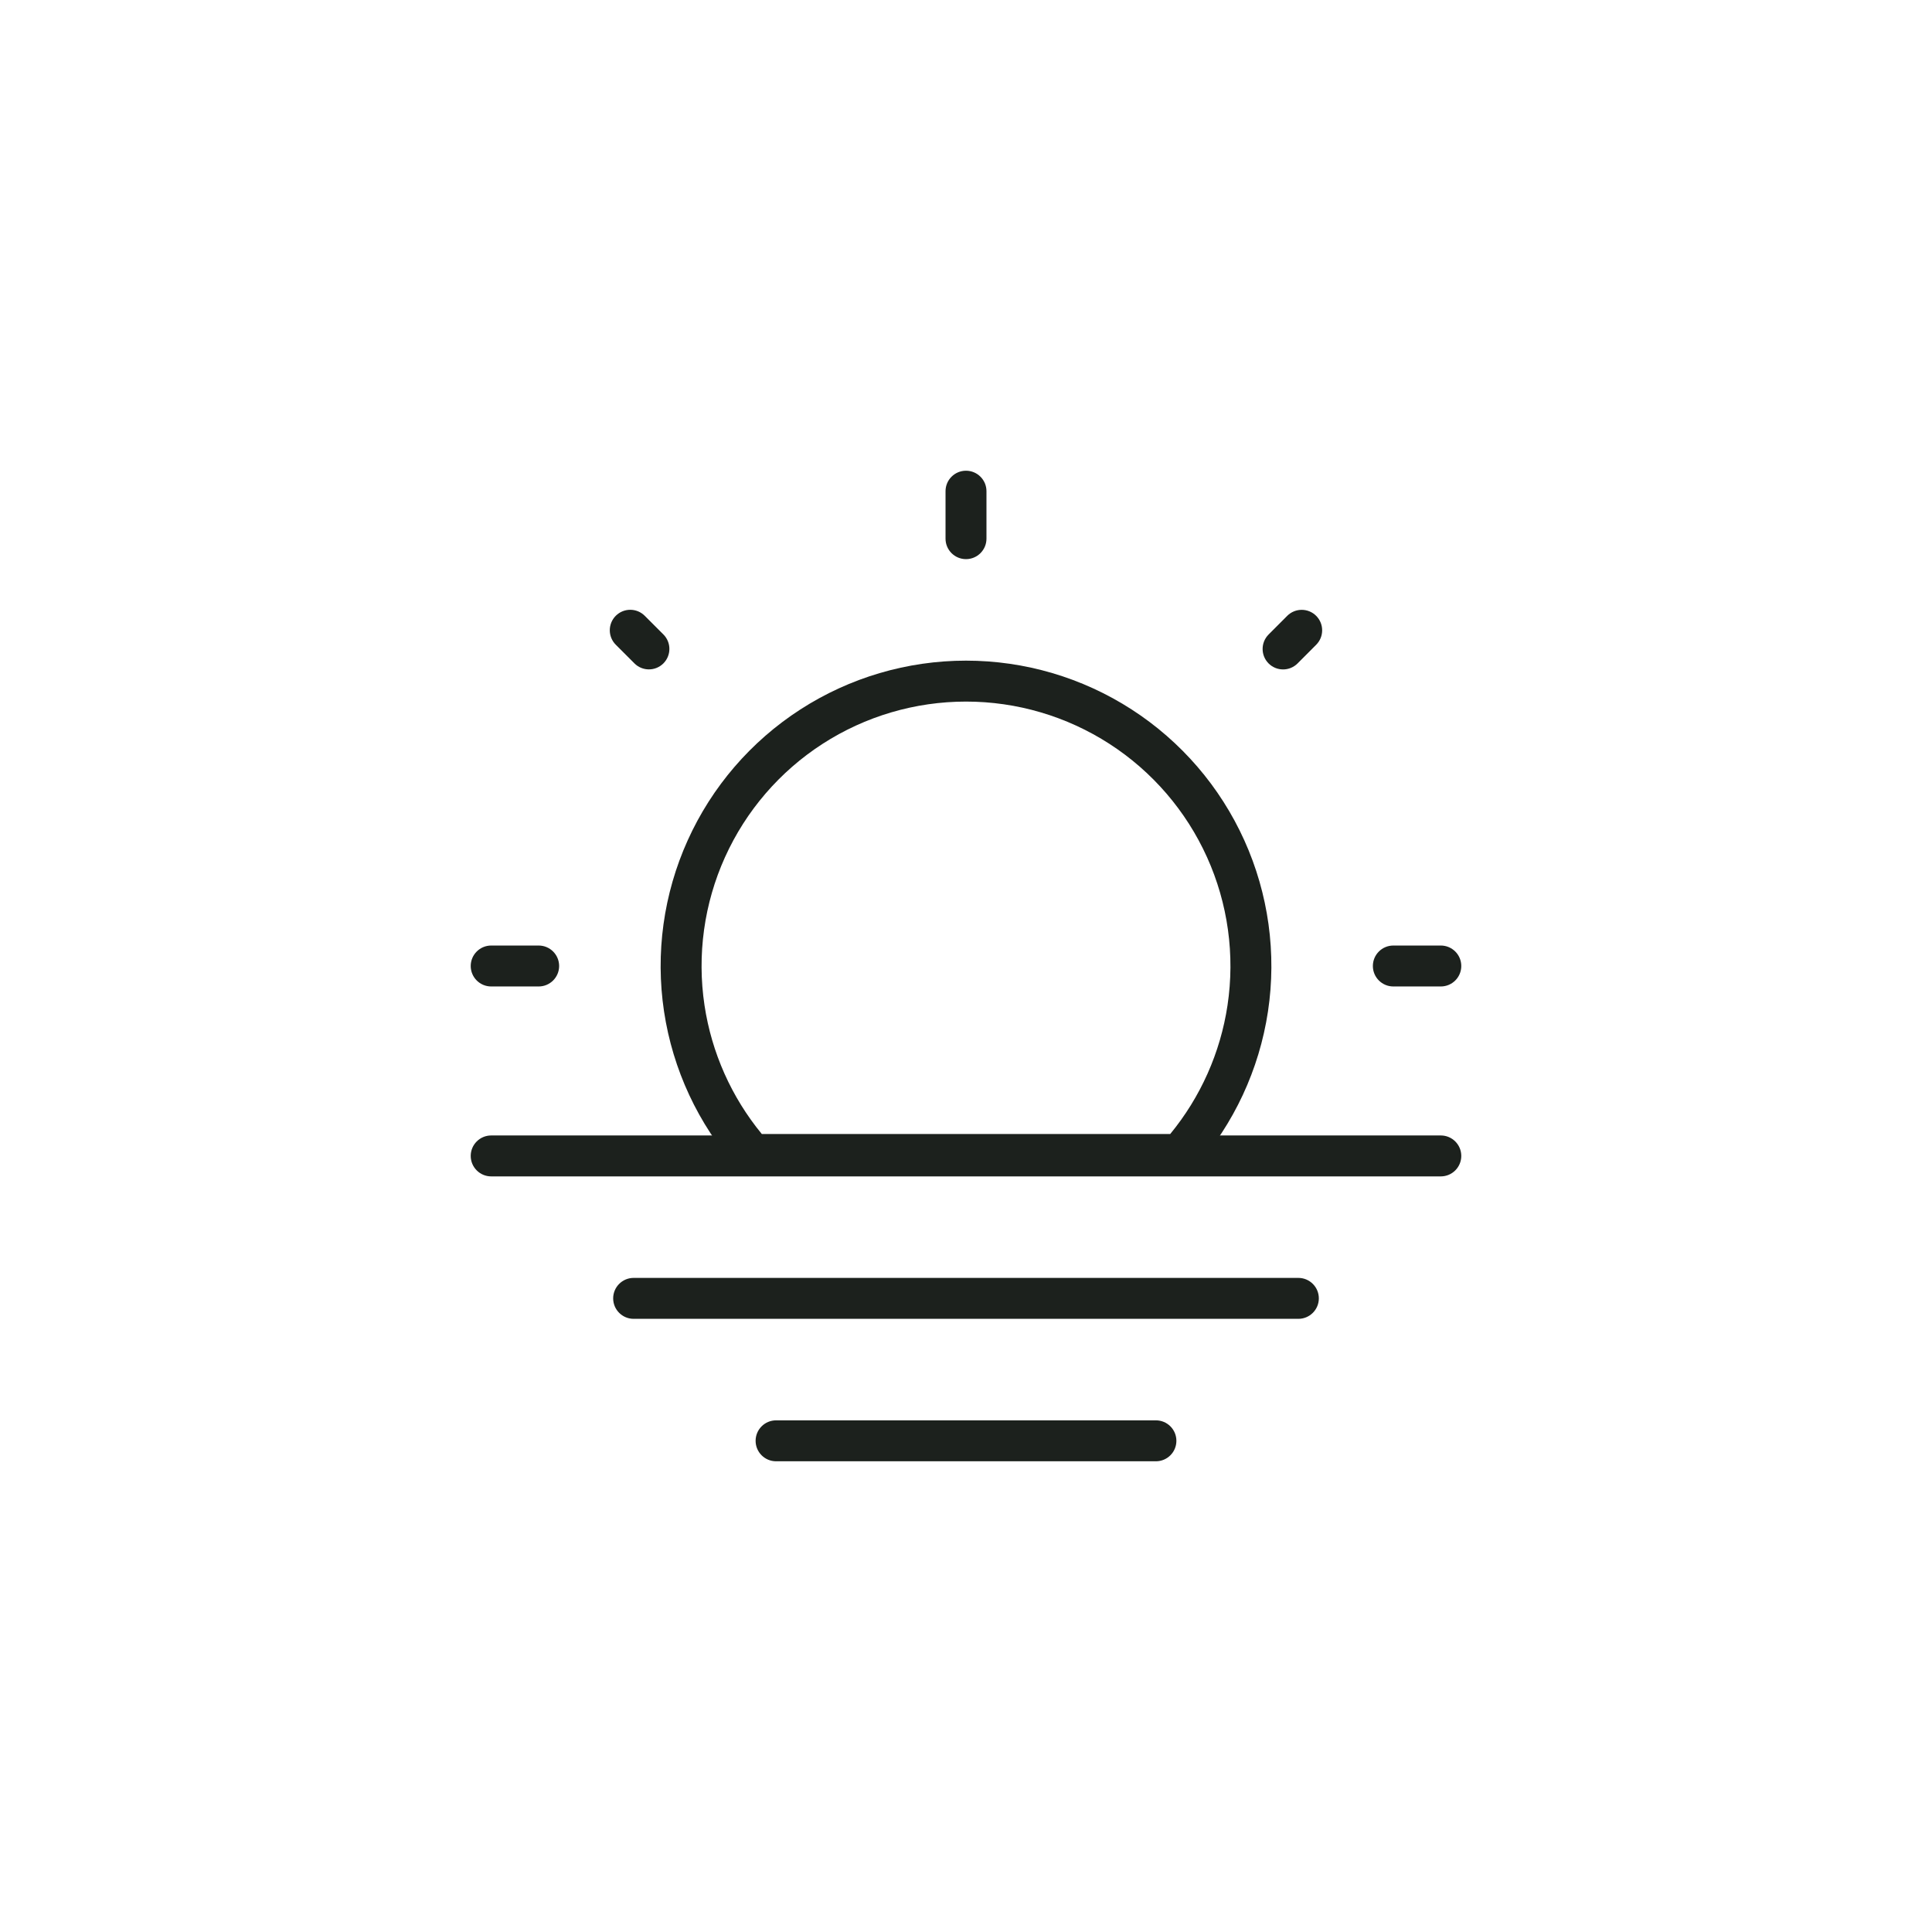 <svg width="118" height="118" viewBox="0 0 118 118" fill="none" xmlns="http://www.w3.org/2000/svg">
<path fill-rule="evenodd" clip-rule="evenodd" d="M28.75 70.6C28.75 69.91 29.31 69.35 30 69.35H88C88.69 69.35 89.25 69.91 89.25 70.6C89.25 71.29 88.69 71.85 88 71.85H30C29.31 71.85 28.75 71.29 28.75 70.6ZM37.45 79.3C37.45 78.61 38.01 78.05 38.7 78.05H79.3C79.99 78.05 80.55 78.61 80.55 79.3C80.55 79.99 79.99 80.55 79.3 80.55H38.7C38.01 80.55 37.45 79.99 37.45 79.3ZM46.15 88C46.15 87.31 46.71 86.75 47.4 86.75H70.6C71.29 86.75 71.85 87.31 71.85 88C71.85 88.691 71.29 89.25 70.6 89.25H47.4C46.71 89.25 46.15 88.691 46.15 88Z" fill="#1C211D"/>
<path fill-rule="evenodd" clip-rule="evenodd" d="M59.001 40.35C55.411 40.35 51.898 41.385 48.883 43.332L59.001 40.35ZM59.001 42.85C55.892 42.85 52.85 43.747 50.239 45.433C47.628 47.119 45.559 49.523 44.28 52.355C43.001 55.188 42.567 58.33 43.029 61.404C43.465 64.294 44.675 67.008 46.528 69.26H71.474C73.326 67.008 74.537 64.294 74.972 61.404C75.434 58.33 75 55.188 73.721 52.355C72.442 49.523 70.373 47.119 67.762 45.433C65.151 43.747 62.109 42.85 59.001 42.85ZM59.001 40.35C62.59 40.35 66.103 41.385 69.118 43.332C72.134 45.279 74.523 48.055 76 51.327C77.477 54.598 77.978 58.227 77.444 61.776C76.909 65.325 75.362 68.645 72.988 71.337L72.615 71.76H45.386L45.013 71.337C42.639 68.645 41.092 65.325 40.557 61.776C40.023 58.227 40.524 54.598 42.001 51.327C43.478 48.055 45.867 45.279 48.883 43.332" fill="#1C211D"/>
<path fill-rule="evenodd" clip-rule="evenodd" d="M59 28.75C59.69 28.75 60.25 29.31 60.25 30V32.9C60.25 33.59 59.69 34.15 59 34.15C58.31 34.15 57.75 33.59 57.75 32.9V30C57.75 29.31 58.31 28.75 59 28.75ZM37.61 37.61C38.098 37.122 38.89 37.122 39.378 37.61L40.518 38.75C41.006 39.238 41.006 40.029 40.518 40.518C40.029 41.006 39.238 41.006 38.75 40.518L37.61 39.378C37.122 38.89 37.122 38.098 37.61 37.61ZM80.386 37.612C80.874 38.099 80.876 38.891 80.388 39.38L79.251 40.52C78.764 41.008 77.972 41.009 77.483 40.522C76.995 40.034 76.994 39.243 77.481 38.754L78.618 37.614C79.106 37.126 79.897 37.124 80.386 37.612ZM28.75 59C28.75 58.31 29.31 57.75 30 57.75H32.9C33.59 57.75 34.15 58.31 34.15 59C34.15 59.69 33.59 60.25 32.9 60.25H30C29.31 60.25 28.75 59.69 28.75 59ZM83.85 59C83.85 58.31 84.41 57.75 85.1 57.75H88C88.69 57.75 89.25 58.31 89.25 59C89.25 59.69 88.69 60.25 88 60.25H85.1C84.41 60.25 83.85 59.69 83.85 59Z" fill="#1C211D"/>
</svg>
